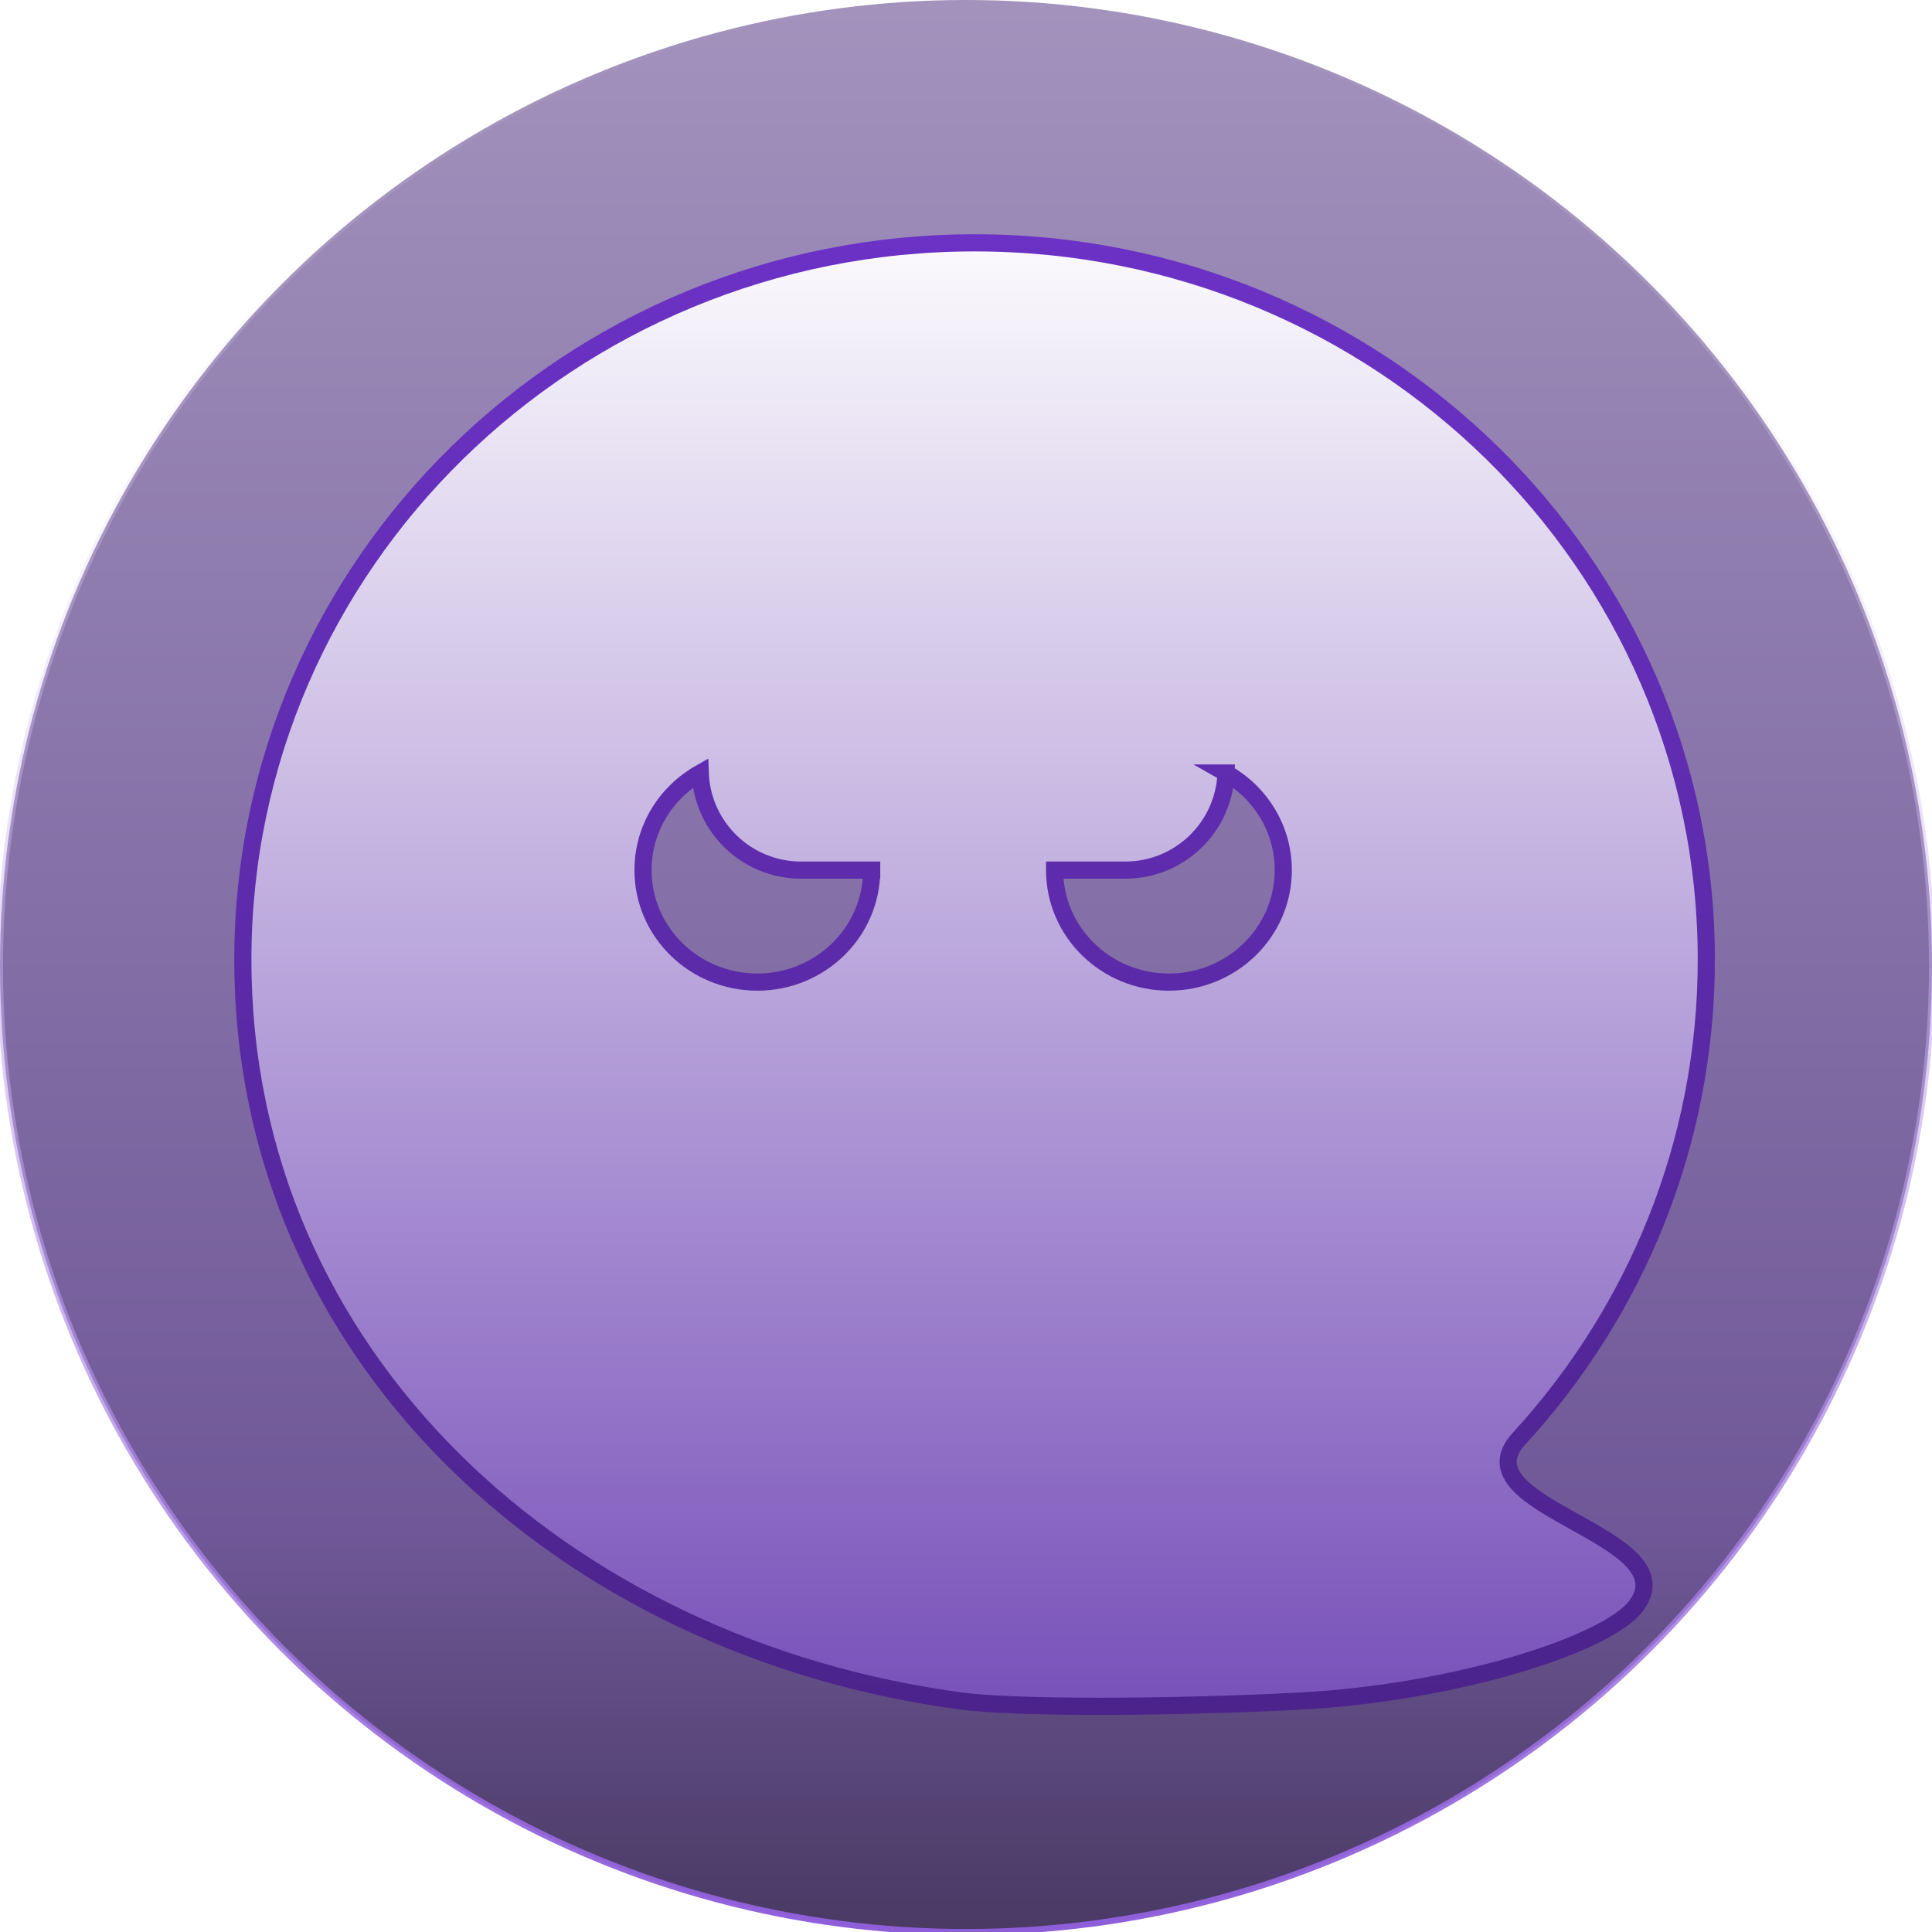 <?xml version="1.0" encoding="UTF-8" standalone="no"?>
<svg
   viewBox="0 0 675.922 675.922"
   fill="none"
   version="1.1"
   id="svg20088"
   sodipodi:docname="ghost.svg"
   inkscape:version="1.2 (dc2aedaf03, 2022-05-15)"
   xmlns:inkscape="http://www.inkscape.org/namespaces/inkscape"
   xmlns:sodipodi="http://sodipodi.sourceforge.net/DTD/sodipodi-0.dtd"
   xmlns:xlink="http://www.w3.org/1999/xlink"
   xmlns="http://www.w3.org/2000/svg"
   xmlns:svg="http://www.w3.org/2000/svg">
  <defs
     id="defs20092">
    <linearGradient
       inkscape:collect="always"
       id="linearGradient24328">
      <stop
         style="stop-color:#8e5eda;stop-opacity:1;"
         offset="0"
         id="stop24324" />
      <stop
         style="stop-color:#ffffff;stop-opacity:0;"
         offset="1"
         id="stop24326" />
    </linearGradient>
    <linearGradient
       inkscape:collect="always"
       id="linearGradient24314">
      <stop
         style="stop-color:#ffffff;stop-opacity:1;"
         offset="0"
         id="stop24310" />
      <stop
         style="stop-color:#5a2aaa;stop-opacity:1;"
         offset="1"
         id="stop24312" />
    </linearGradient>
    <linearGradient
       inkscape:collect="always"
       id="linearGradient23580">
      <stop
         style="stop-color:#6c32c7;stop-opacity:1;"
         offset="0"
         id="stop23576" />
      <stop
         style="stop-color:#44207e;stop-opacity:1;"
         offset="1"
         id="stop23578" />
    </linearGradient>
    <linearGradient
       inkscape:collect="always"
       xlink:href="#linearGradient31173"
       id="linearGradient31175"
       x1="87.089"
       y1="-3.407"
       x2="87.089"
       y2="174.896"
       gradientUnits="userSpaceOnUse"
       gradientTransform="matrix(3.78,0,0,3.78,8.128,-663.723)" />
    <linearGradient
       inkscape:collect="always"
       id="linearGradient31173">
      <stop
         style="stop-color:#493963;stop-opacity:1;"
         offset="0"
         id="stop31905" />
      <stop
         style="stop-color:#705898;stop-opacity:1;"
         offset="0.211"
         id="stop31171" />
      <stop
         style="stop-color:#a292bc;stop-opacity:1;"
         offset="1"
         id="stop31169" />
    </linearGradient>
    <filter
       inkscape:menu-tooltip="In and out glow with a possible offset and colorizable flood"
       inkscape:menu="Shadows and Glows"
       inkscape:label="Cutout Glow"
       style="color-interpolation-filters:sRGB"
       id="filter20272"
       x="-0.034"
       y="-0.034"
       width="1.08"
       height="1.08">
      <feOffset
         dy="3"
         dx="3"
         id="feOffset20262" />
      <feGaussianBlur
         stdDeviation="3"
         result="blur"
         id="feGaussianBlur20264" />
      <feFlood
         flood-color="rgb(0,0,0)"
         flood-opacity="1"
         result="flood"
         id="feFlood20266" />
      <feComposite
         in="flood"
         in2="SourceGraphic"
         operator="in"
         result="composite"
         id="feComposite20268" />
      <feBlend
         in="blur"
         in2="composite"
         mode="normal"
         id="feBlend20270"
         result="fbSourceGraphic" />
      <feColorMatrix
         result="fbSourceGraphicAlpha"
         in="fbSourceGraphic"
         values="0 0 0 -1 0 0 0 0 -1 0 0 0 0 -1 0 0 0 0 1 0"
         id="feColorMatrix20274" />
      <feOffset
         id="feOffset20276"
         dy="3"
         dx="3"
         in="fbSourceGraphic" />
      <feGaussianBlur
         id="feGaussianBlur20278"
         stdDeviation="3"
         result="blur" />
      <feFlood
         id="feFlood20280"
         flood-color="rgb(0,0,0)"
         flood-opacity="1"
         result="flood" />
      <feComposite
         in2="fbSourceGraphic"
         id="feComposite20282"
         in="flood"
         operator="in"
         result="composite" />
      <feBlend
         in2="composite"
         id="feBlend20284"
         in="blur"
         mode="normal" />
    </filter>
    <linearGradient
       inkscape:collect="always"
       xlink:href="#linearGradient23580"
       id="linearGradient23582"
       x1="336.21"
       y1="62.81"
       x2="336.21"
       y2="709.205"
       gradientUnits="userSpaceOnUse" />
    <linearGradient
       inkscape:collect="always"
       xlink:href="#linearGradient24314"
       id="linearGradient24316"
       x1="336.21"
       y1="62.81"
       x2="336.21"
       y2="709.205"
       gradientUnits="userSpaceOnUse" />
    <linearGradient
       inkscape:collect="always"
       xlink:href="#linearGradient24328"
       id="linearGradient24330"
       x1="337.282"
       y1="-676.601"
       x2="337.282"
       y2="-2.698"
       gradientUnits="userSpaceOnUse" />
  </defs>
  <sodipodi:namedview
     id="namedview20090"
     pagecolor="#505050"
     bordercolor="#eeeeee"
     borderopacity="1"
     inkscape:showpageshadow="0"
     inkscape:pageopacity="0"
     inkscape:pagecheckerboard="0"
     inkscape:deskcolor="#505050"
     showgrid="false"
     inkscape:zoom="0.57107159"
     inkscape:cx="600.62522"
     inkscape:cy="503.43951"
     inkscape:window-width="1920"
     inkscape:window-height="1002"
     inkscape:window-x="-8"
     inkscape:window-y="-8"
     inkscape:window-maximized="1"
     inkscape:current-layer="svg20088" />
  <circle
     style="fill:url(#linearGradient31175);fill-opacity:1;fill-rule:evenodd;stroke-width:2.1;stroke-dasharray:none;stroke:url(#linearGradient24330)"
     id="circle3082"
     cx="337.961"
     cy="-337.961"
     r="337.961"
     transform="scale(1,-1)" />
  <path
     fill-rule="evenodd"
     clip-rule="evenodd"
     d="m 447.913,589.188 c -46.183,2.364 -99.056,2.364 -117.024,0 -140.158,-18.439 -251.928,-120.914 -251.928,-259.427 0,-138.513 114.615,-250.8 256,-250.8 141.385,0 256,112.287 256,250.8 0,64.421 -24.793,123.169 -65.54,167.587 -11.065,12.061 4.117,20.521 19.542,29.117 15.128,8.431 30.49,16.992 21.562,29.208 -9.838,13.461 -63.172,30.677 -118.612,33.515 z M 298.961,298.411 c 0,21.642 -17.909,39.187 -40,39.187 -22.091,0 -40,-17.545 -40,-39.187 0,-14.515 8.055,-27.186 20.024,-33.959 0.689,18.871 16.205,33.958 35.245,33.958 h 24.731 c 0,0 0,10e-4 0,10e-4 z m 123.976,-33.959 c -0.689,18.871 -16.205,33.958 -35.245,33.958 h -24.731 c 0,0 0,10e-4 0,10e-4 0,21.642 17.909,39.187 40,39.187 22.091,0 40,-17.545 40,-39.187 0,-14.515 -8.055,-27.186 -20.024,-33.959 z"
     fill="#ffffff"
     id="path20086"
     style="filter:url(#filter20272);stroke:url(#linearGradient23582);stroke-width:6;stroke-dasharray:none;fill-opacity:1;fill:url(#linearGradient24316)" />
</svg>
